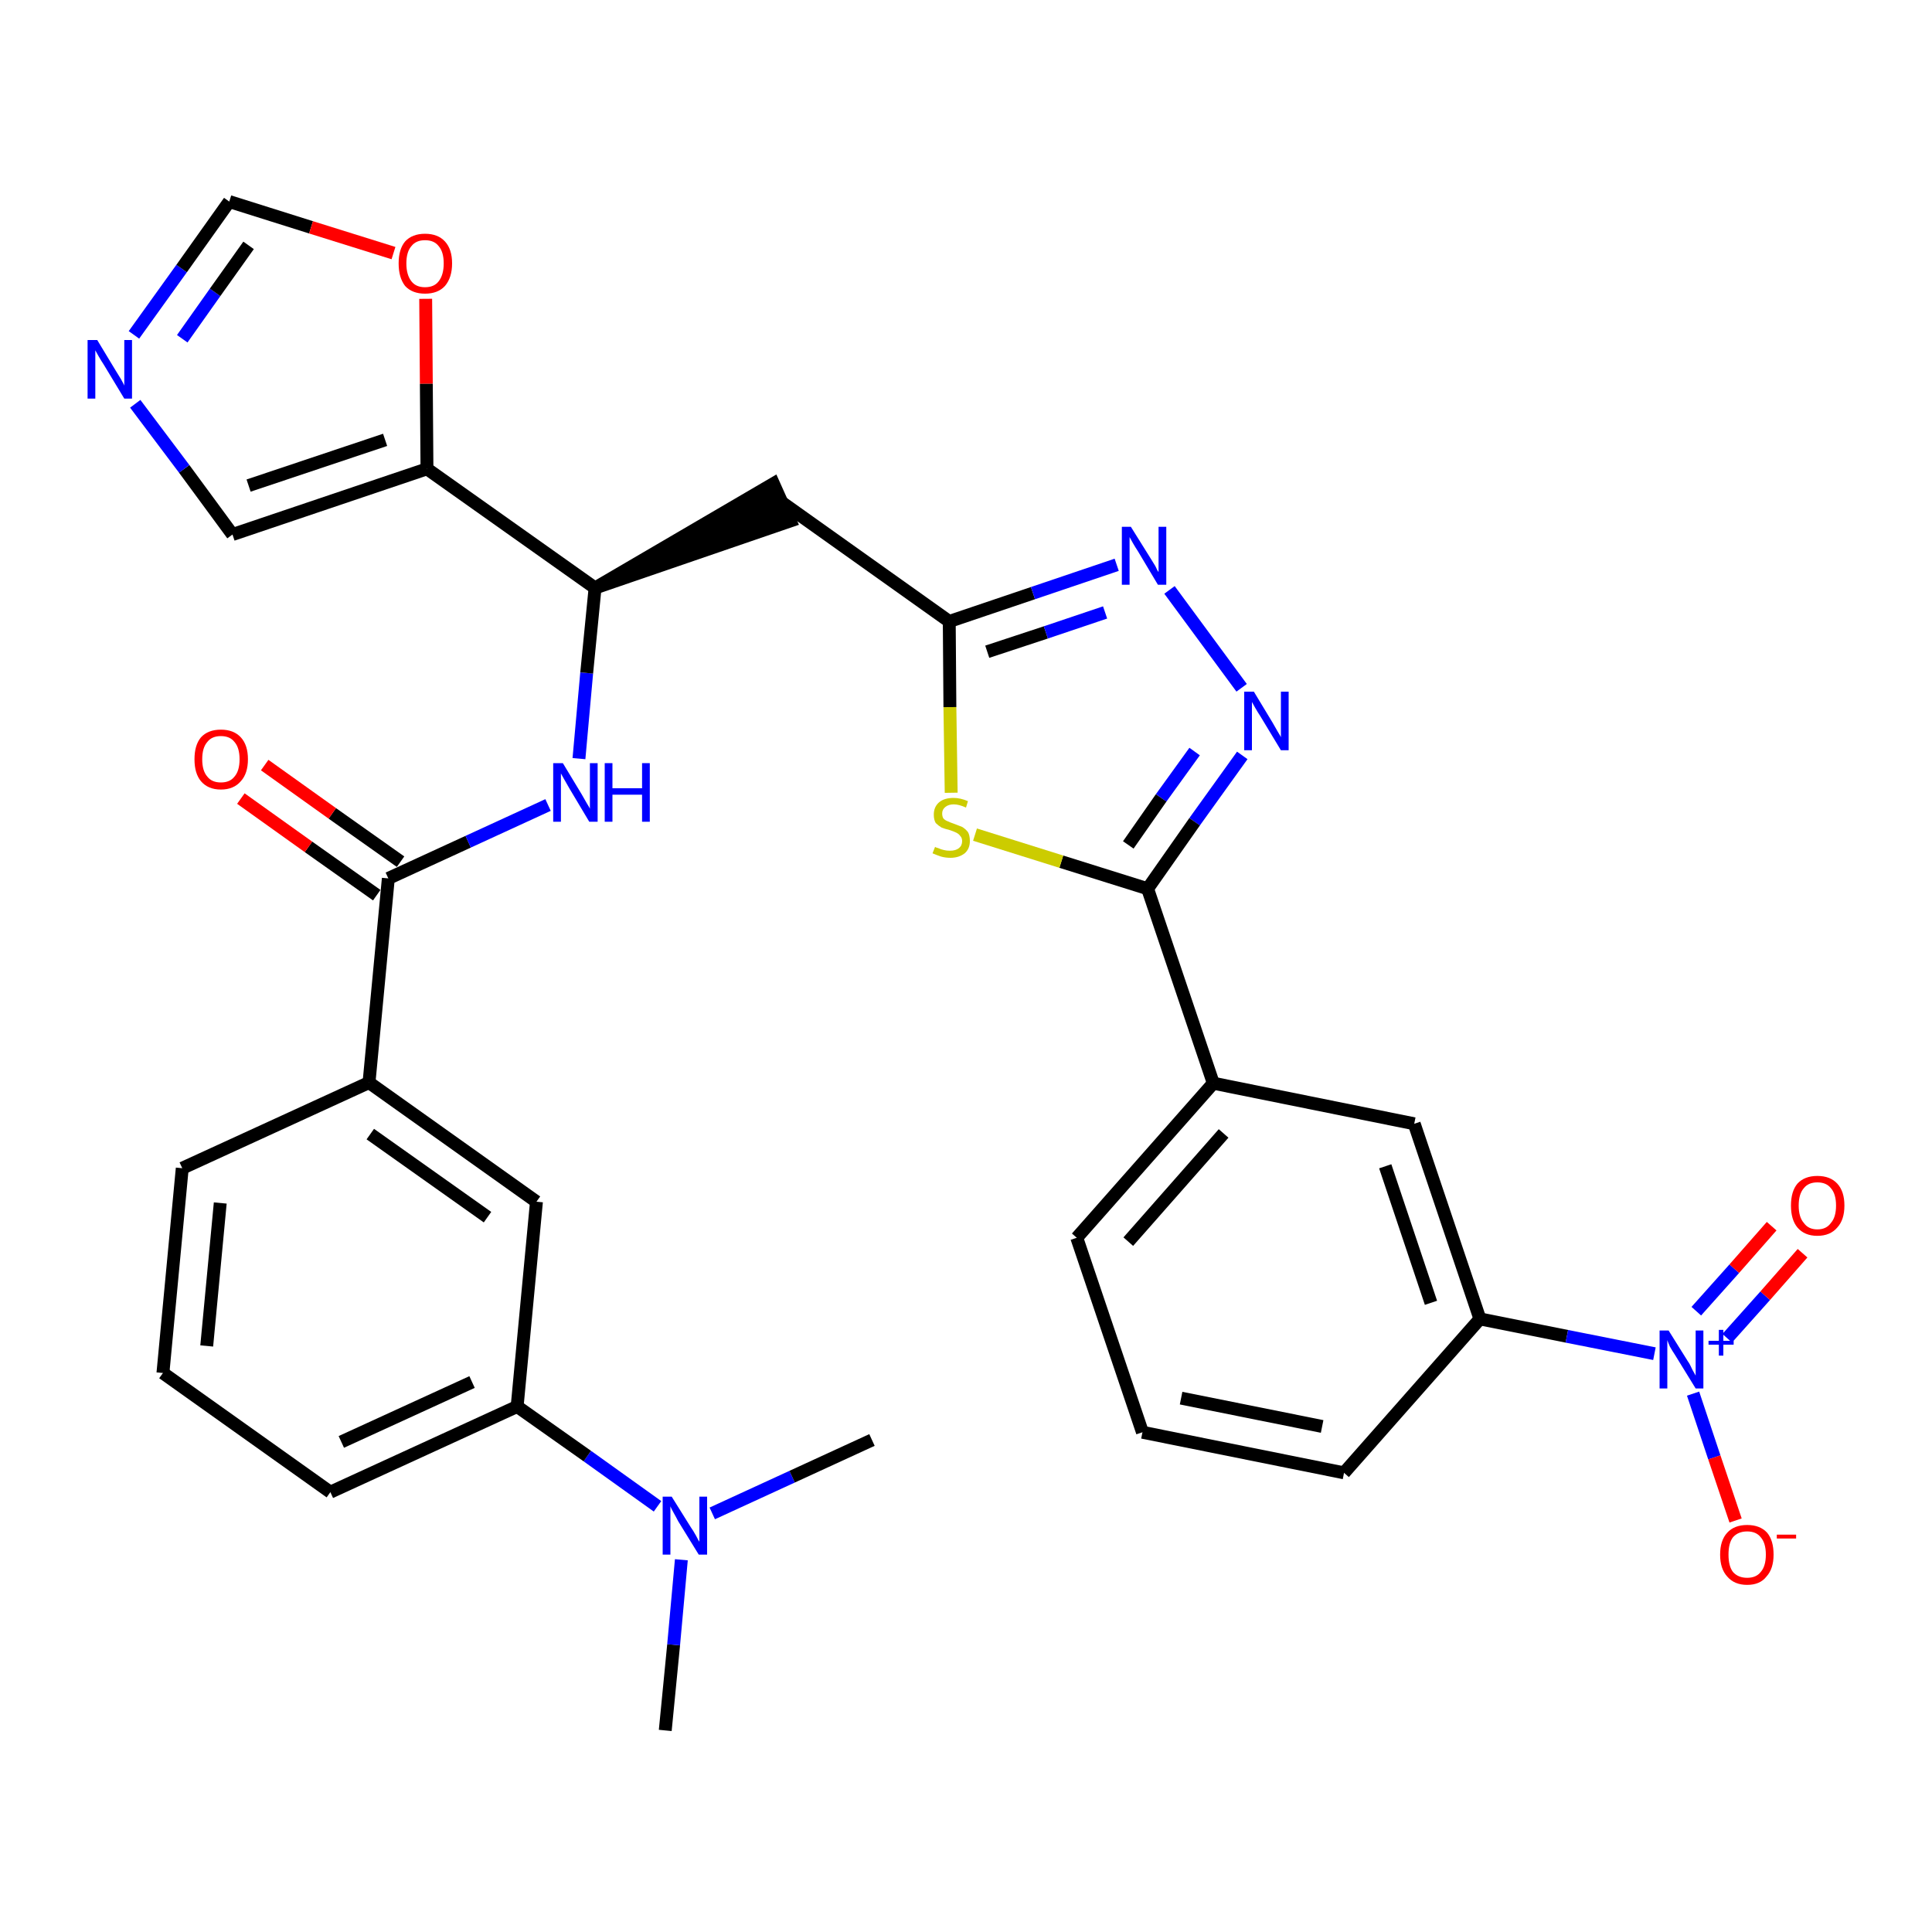 <?xml version='1.0' encoding='iso-8859-1'?>
<svg version='1.1' baseProfile='full'
              xmlns='http://www.w3.org/2000/svg'
                      xmlns:rdkit='http://www.rdkit.org/xml'
                      xmlns:xlink='http://www.w3.org/1999/xlink'
                  xml:space='preserve'
width='300px' height='300px' viewBox='0 0 300 300'>
<!-- END OF HEADER -->
<path class='bond-0 atom-0 atom-1' d='M 103.3,268.7 L 104.6,255.4' style='fill:none;fill-rule:evenodd;stroke:#000000;stroke-width:2.0px;stroke-linecap:butt;stroke-linejoin:miter;stroke-opacity:1' />
<path class='bond-0 atom-0 atom-1' d='M 104.6,255.4 L 105.8,242.2' style='fill:none;fill-rule:evenodd;stroke:#0000FF;stroke-width:2.0px;stroke-linecap:butt;stroke-linejoin:miter;stroke-opacity:1' />
<path class='bond-1 atom-1 atom-2' d='M 110.6,235.0 L 123.0,229.3' style='fill:none;fill-rule:evenodd;stroke:#0000FF;stroke-width:2.0px;stroke-linecap:butt;stroke-linejoin:miter;stroke-opacity:1' />
<path class='bond-1 atom-1 atom-2' d='M 123.0,229.3 L 135.4,223.6' style='fill:none;fill-rule:evenodd;stroke:#000000;stroke-width:2.0px;stroke-linecap:butt;stroke-linejoin:miter;stroke-opacity:1' />
<path class='bond-2 atom-1 atom-3' d='M 102.1,233.9 L 91.2,226.1' style='fill:none;fill-rule:evenodd;stroke:#0000FF;stroke-width:2.0px;stroke-linecap:butt;stroke-linejoin:miter;stroke-opacity:1' />
<path class='bond-2 atom-1 atom-3' d='M 91.2,226.1 L 80.3,218.4' style='fill:none;fill-rule:evenodd;stroke:#000000;stroke-width:2.0px;stroke-linecap:butt;stroke-linejoin:miter;stroke-opacity:1' />
<path class='bond-3 atom-3 atom-4' d='M 80.3,218.4 L 51.3,231.7' style='fill:none;fill-rule:evenodd;stroke:#000000;stroke-width:2.0px;stroke-linecap:butt;stroke-linejoin:miter;stroke-opacity:1' />
<path class='bond-3 atom-3 atom-4' d='M 73.3,214.6 L 53.0,223.9' style='fill:none;fill-rule:evenodd;stroke:#000000;stroke-width:2.0px;stroke-linecap:butt;stroke-linejoin:miter;stroke-opacity:1' />
<path class='bond-32 atom-32 atom-3' d='M 83.3,186.6 L 80.3,218.4' style='fill:none;fill-rule:evenodd;stroke:#000000;stroke-width:2.0px;stroke-linecap:butt;stroke-linejoin:miter;stroke-opacity:1' />
<path class='bond-4 atom-4 atom-5' d='M 51.3,231.7 L 25.3,213.2' style='fill:none;fill-rule:evenodd;stroke:#000000;stroke-width:2.0px;stroke-linecap:butt;stroke-linejoin:miter;stroke-opacity:1' />
<path class='bond-5 atom-5 atom-6' d='M 25.3,213.2 L 28.3,181.4' style='fill:none;fill-rule:evenodd;stroke:#000000;stroke-width:2.0px;stroke-linecap:butt;stroke-linejoin:miter;stroke-opacity:1' />
<path class='bond-5 atom-5 atom-6' d='M 32.1,209.0 L 34.2,186.8' style='fill:none;fill-rule:evenodd;stroke:#000000;stroke-width:2.0px;stroke-linecap:butt;stroke-linejoin:miter;stroke-opacity:1' />
<path class='bond-6 atom-6 atom-7' d='M 28.3,181.4 L 57.3,168.1' style='fill:none;fill-rule:evenodd;stroke:#000000;stroke-width:2.0px;stroke-linecap:butt;stroke-linejoin:miter;stroke-opacity:1' />
<path class='bond-7 atom-7 atom-8' d='M 57.3,168.1 L 60.3,136.4' style='fill:none;fill-rule:evenodd;stroke:#000000;stroke-width:2.0px;stroke-linecap:butt;stroke-linejoin:miter;stroke-opacity:1' />
<path class='bond-31 atom-7 atom-32' d='M 57.3,168.1 L 83.3,186.6' style='fill:none;fill-rule:evenodd;stroke:#000000;stroke-width:2.0px;stroke-linecap:butt;stroke-linejoin:miter;stroke-opacity:1' />
<path class='bond-31 atom-7 atom-32' d='M 57.5,176.1 L 75.7,189.0' style='fill:none;fill-rule:evenodd;stroke:#000000;stroke-width:2.0px;stroke-linecap:butt;stroke-linejoin:miter;stroke-opacity:1' />
<path class='bond-8 atom-8 atom-9' d='M 62.2,133.8 L 51.6,126.3' style='fill:none;fill-rule:evenodd;stroke:#000000;stroke-width:2.0px;stroke-linecap:butt;stroke-linejoin:miter;stroke-opacity:1' />
<path class='bond-8 atom-8 atom-9' d='M 51.6,126.3 L 41.1,118.8' style='fill:none;fill-rule:evenodd;stroke:#FF0000;stroke-width:2.0px;stroke-linecap:butt;stroke-linejoin:miter;stroke-opacity:1' />
<path class='bond-8 atom-8 atom-9' d='M 58.5,139.0 L 47.9,131.5' style='fill:none;fill-rule:evenodd;stroke:#000000;stroke-width:2.0px;stroke-linecap:butt;stroke-linejoin:miter;stroke-opacity:1' />
<path class='bond-8 atom-8 atom-9' d='M 47.9,131.5 L 37.4,124.0' style='fill:none;fill-rule:evenodd;stroke:#FF0000;stroke-width:2.0px;stroke-linecap:butt;stroke-linejoin:miter;stroke-opacity:1' />
<path class='bond-9 atom-8 atom-10' d='M 60.3,136.4 L 72.7,130.7' style='fill:none;fill-rule:evenodd;stroke:#000000;stroke-width:2.0px;stroke-linecap:butt;stroke-linejoin:miter;stroke-opacity:1' />
<path class='bond-9 atom-8 atom-10' d='M 72.7,130.7 L 85.1,125.0' style='fill:none;fill-rule:evenodd;stroke:#0000FF;stroke-width:2.0px;stroke-linecap:butt;stroke-linejoin:miter;stroke-opacity:1' />
<path class='bond-10 atom-10 atom-11' d='M 89.9,117.8 L 91.1,104.5' style='fill:none;fill-rule:evenodd;stroke:#0000FF;stroke-width:2.0px;stroke-linecap:butt;stroke-linejoin:miter;stroke-opacity:1' />
<path class='bond-10 atom-10 atom-11' d='M 91.1,104.5 L 92.4,91.3' style='fill:none;fill-rule:evenodd;stroke:#000000;stroke-width:2.0px;stroke-linecap:butt;stroke-linejoin:miter;stroke-opacity:1' />
<path class='bond-11 atom-11 atom-12' d='M 92.4,91.3 L 122.7,80.9 L 120.1,75.1 Z' style='fill:#000000;fill-rule:evenodd;fill-opacity:1;stroke:#000000;stroke-width:2.0px;stroke-linecap:butt;stroke-linejoin:miter;stroke-opacity:1;' />
<path class='bond-26 atom-11 atom-27' d='M 92.4,91.3 L 66.3,72.8' style='fill:none;fill-rule:evenodd;stroke:#000000;stroke-width:2.0px;stroke-linecap:butt;stroke-linejoin:miter;stroke-opacity:1' />
<path class='bond-12 atom-12 atom-13' d='M 121.4,78.0 L 147.4,96.5' style='fill:none;fill-rule:evenodd;stroke:#000000;stroke-width:2.0px;stroke-linecap:butt;stroke-linejoin:miter;stroke-opacity:1' />
<path class='bond-13 atom-13 atom-14' d='M 147.4,96.5 L 160.4,92.1' style='fill:none;fill-rule:evenodd;stroke:#000000;stroke-width:2.0px;stroke-linecap:butt;stroke-linejoin:miter;stroke-opacity:1' />
<path class='bond-13 atom-13 atom-14' d='M 160.4,92.1 L 173.4,87.7' style='fill:none;fill-rule:evenodd;stroke:#0000FF;stroke-width:2.0px;stroke-linecap:butt;stroke-linejoin:miter;stroke-opacity:1' />
<path class='bond-13 atom-13 atom-14' d='M 153.3,101.2 L 162.4,98.2' style='fill:none;fill-rule:evenodd;stroke:#000000;stroke-width:2.0px;stroke-linecap:butt;stroke-linejoin:miter;stroke-opacity:1' />
<path class='bond-13 atom-13 atom-14' d='M 162.4,98.2 L 171.6,95.1' style='fill:none;fill-rule:evenodd;stroke:#0000FF;stroke-width:2.0px;stroke-linecap:butt;stroke-linejoin:miter;stroke-opacity:1' />
<path class='bond-33 atom-26 atom-13' d='M 147.7,123.1 L 147.5,109.8' style='fill:none;fill-rule:evenodd;stroke:#CCCC00;stroke-width:2.0px;stroke-linecap:butt;stroke-linejoin:miter;stroke-opacity:1' />
<path class='bond-33 atom-26 atom-13' d='M 147.5,109.8 L 147.4,96.5' style='fill:none;fill-rule:evenodd;stroke:#000000;stroke-width:2.0px;stroke-linecap:butt;stroke-linejoin:miter;stroke-opacity:1' />
<path class='bond-14 atom-14 atom-15' d='M 181.6,91.6 L 192.8,106.8' style='fill:none;fill-rule:evenodd;stroke:#0000FF;stroke-width:2.0px;stroke-linecap:butt;stroke-linejoin:miter;stroke-opacity:1' />
<path class='bond-15 atom-15 atom-16' d='M 192.9,117.3 L 185.5,127.6' style='fill:none;fill-rule:evenodd;stroke:#0000FF;stroke-width:2.0px;stroke-linecap:butt;stroke-linejoin:miter;stroke-opacity:1' />
<path class='bond-15 atom-15 atom-16' d='M 185.5,127.6 L 178.2,138.0' style='fill:none;fill-rule:evenodd;stroke:#000000;stroke-width:2.0px;stroke-linecap:butt;stroke-linejoin:miter;stroke-opacity:1' />
<path class='bond-15 atom-15 atom-16' d='M 185.5,116.7 L 180.3,123.9' style='fill:none;fill-rule:evenodd;stroke:#0000FF;stroke-width:2.0px;stroke-linecap:butt;stroke-linejoin:miter;stroke-opacity:1' />
<path class='bond-15 atom-15 atom-16' d='M 180.3,123.9 L 175.2,131.2' style='fill:none;fill-rule:evenodd;stroke:#000000;stroke-width:2.0px;stroke-linecap:butt;stroke-linejoin:miter;stroke-opacity:1' />
<path class='bond-16 atom-16 atom-17' d='M 178.2,138.0 L 188.4,168.2' style='fill:none;fill-rule:evenodd;stroke:#000000;stroke-width:2.0px;stroke-linecap:butt;stroke-linejoin:miter;stroke-opacity:1' />
<path class='bond-25 atom-16 atom-26' d='M 178.2,138.0 L 164.8,133.8' style='fill:none;fill-rule:evenodd;stroke:#000000;stroke-width:2.0px;stroke-linecap:butt;stroke-linejoin:miter;stroke-opacity:1' />
<path class='bond-25 atom-16 atom-26' d='M 164.8,133.8 L 151.4,129.6' style='fill:none;fill-rule:evenodd;stroke:#CCCC00;stroke-width:2.0px;stroke-linecap:butt;stroke-linejoin:miter;stroke-opacity:1' />
<path class='bond-17 atom-17 atom-18' d='M 188.4,168.2 L 167.2,192.2' style='fill:none;fill-rule:evenodd;stroke:#000000;stroke-width:2.0px;stroke-linecap:butt;stroke-linejoin:miter;stroke-opacity:1' />
<path class='bond-17 atom-17 atom-18' d='M 190.0,176.0 L 175.2,192.8' style='fill:none;fill-rule:evenodd;stroke:#000000;stroke-width:2.0px;stroke-linecap:butt;stroke-linejoin:miter;stroke-opacity:1' />
<path class='bond-35 atom-25 atom-17' d='M 219.6,174.5 L 188.4,168.2' style='fill:none;fill-rule:evenodd;stroke:#000000;stroke-width:2.0px;stroke-linecap:butt;stroke-linejoin:miter;stroke-opacity:1' />
<path class='bond-18 atom-18 atom-19' d='M 167.2,192.2 L 177.4,222.4' style='fill:none;fill-rule:evenodd;stroke:#000000;stroke-width:2.0px;stroke-linecap:butt;stroke-linejoin:miter;stroke-opacity:1' />
<path class='bond-19 atom-19 atom-20' d='M 177.4,222.4 L 208.7,228.7' style='fill:none;fill-rule:evenodd;stroke:#000000;stroke-width:2.0px;stroke-linecap:butt;stroke-linejoin:miter;stroke-opacity:1' />
<path class='bond-19 atom-19 atom-20' d='M 183.4,217.1 L 205.3,221.5' style='fill:none;fill-rule:evenodd;stroke:#000000;stroke-width:2.0px;stroke-linecap:butt;stroke-linejoin:miter;stroke-opacity:1' />
<path class='bond-20 atom-20 atom-21' d='M 208.7,228.7 L 229.8,204.8' style='fill:none;fill-rule:evenodd;stroke:#000000;stroke-width:2.0px;stroke-linecap:butt;stroke-linejoin:miter;stroke-opacity:1' />
<path class='bond-21 atom-21 atom-22' d='M 229.8,204.8 L 243.3,207.5' style='fill:none;fill-rule:evenodd;stroke:#000000;stroke-width:2.0px;stroke-linecap:butt;stroke-linejoin:miter;stroke-opacity:1' />
<path class='bond-21 atom-21 atom-22' d='M 243.3,207.5 L 256.9,210.2' style='fill:none;fill-rule:evenodd;stroke:#0000FF;stroke-width:2.0px;stroke-linecap:butt;stroke-linejoin:miter;stroke-opacity:1' />
<path class='bond-24 atom-21 atom-25' d='M 229.8,204.8 L 219.6,174.5' style='fill:none;fill-rule:evenodd;stroke:#000000;stroke-width:2.0px;stroke-linecap:butt;stroke-linejoin:miter;stroke-opacity:1' />
<path class='bond-24 atom-21 atom-25' d='M 222.2,202.3 L 215.1,181.1' style='fill:none;fill-rule:evenodd;stroke:#000000;stroke-width:2.0px;stroke-linecap:butt;stroke-linejoin:miter;stroke-opacity:1' />
<path class='bond-22 atom-22 atom-23' d='M 268.2,207.8 L 274.1,201.2' style='fill:none;fill-rule:evenodd;stroke:#0000FF;stroke-width:2.0px;stroke-linecap:butt;stroke-linejoin:miter;stroke-opacity:1' />
<path class='bond-22 atom-22 atom-23' d='M 274.1,201.2 L 279.9,194.6' style='fill:none;fill-rule:evenodd;stroke:#FF0000;stroke-width:2.0px;stroke-linecap:butt;stroke-linejoin:miter;stroke-opacity:1' />
<path class='bond-22 atom-22 atom-23' d='M 263.4,203.6 L 269.3,197.0' style='fill:none;fill-rule:evenodd;stroke:#0000FF;stroke-width:2.0px;stroke-linecap:butt;stroke-linejoin:miter;stroke-opacity:1' />
<path class='bond-22 atom-22 atom-23' d='M 269.3,197.0 L 275.1,190.4' style='fill:none;fill-rule:evenodd;stroke:#FF0000;stroke-width:2.0px;stroke-linecap:butt;stroke-linejoin:miter;stroke-opacity:1' />
<path class='bond-23 atom-22 atom-24' d='M 262.9,216.4 L 266.2,226.3' style='fill:none;fill-rule:evenodd;stroke:#0000FF;stroke-width:2.0px;stroke-linecap:butt;stroke-linejoin:miter;stroke-opacity:1' />
<path class='bond-23 atom-22 atom-24' d='M 266.2,226.3 L 269.5,236.1' style='fill:none;fill-rule:evenodd;stroke:#FF0000;stroke-width:2.0px;stroke-linecap:butt;stroke-linejoin:miter;stroke-opacity:1' />
<path class='bond-27 atom-27 atom-28' d='M 66.3,72.8 L 36.1,83.0' style='fill:none;fill-rule:evenodd;stroke:#000000;stroke-width:2.0px;stroke-linecap:butt;stroke-linejoin:miter;stroke-opacity:1' />
<path class='bond-27 atom-27 atom-28' d='M 59.8,68.3 L 38.6,75.4' style='fill:none;fill-rule:evenodd;stroke:#000000;stroke-width:2.0px;stroke-linecap:butt;stroke-linejoin:miter;stroke-opacity:1' />
<path class='bond-34 atom-31 atom-27' d='M 66.1,46.4 L 66.2,59.6' style='fill:none;fill-rule:evenodd;stroke:#FF0000;stroke-width:2.0px;stroke-linecap:butt;stroke-linejoin:miter;stroke-opacity:1' />
<path class='bond-34 atom-31 atom-27' d='M 66.2,59.6 L 66.3,72.8' style='fill:none;fill-rule:evenodd;stroke:#000000;stroke-width:2.0px;stroke-linecap:butt;stroke-linejoin:miter;stroke-opacity:1' />
<path class='bond-28 atom-28 atom-29' d='M 36.1,83.0 L 28.6,72.8' style='fill:none;fill-rule:evenodd;stroke:#000000;stroke-width:2.0px;stroke-linecap:butt;stroke-linejoin:miter;stroke-opacity:1' />
<path class='bond-28 atom-28 atom-29' d='M 28.6,72.8 L 21.0,62.7' style='fill:none;fill-rule:evenodd;stroke:#0000FF;stroke-width:2.0px;stroke-linecap:butt;stroke-linejoin:miter;stroke-opacity:1' />
<path class='bond-29 atom-29 atom-30' d='M 20.8,52.0 L 28.2,41.7' style='fill:none;fill-rule:evenodd;stroke:#0000FF;stroke-width:2.0px;stroke-linecap:butt;stroke-linejoin:miter;stroke-opacity:1' />
<path class='bond-29 atom-29 atom-30' d='M 28.2,41.7 L 35.6,31.3' style='fill:none;fill-rule:evenodd;stroke:#000000;stroke-width:2.0px;stroke-linecap:butt;stroke-linejoin:miter;stroke-opacity:1' />
<path class='bond-29 atom-29 atom-30' d='M 28.3,52.6 L 33.4,45.4' style='fill:none;fill-rule:evenodd;stroke:#0000FF;stroke-width:2.0px;stroke-linecap:butt;stroke-linejoin:miter;stroke-opacity:1' />
<path class='bond-29 atom-29 atom-30' d='M 33.4,45.4 L 38.6,38.1' style='fill:none;fill-rule:evenodd;stroke:#000000;stroke-width:2.0px;stroke-linecap:butt;stroke-linejoin:miter;stroke-opacity:1' />
<path class='bond-30 atom-30 atom-31' d='M 35.6,31.3 L 48.3,35.3' style='fill:none;fill-rule:evenodd;stroke:#000000;stroke-width:2.0px;stroke-linecap:butt;stroke-linejoin:miter;stroke-opacity:1' />
<path class='bond-30 atom-30 atom-31' d='M 48.3,35.3 L 61.1,39.3' style='fill:none;fill-rule:evenodd;stroke:#FF0000;stroke-width:2.0px;stroke-linecap:butt;stroke-linejoin:miter;stroke-opacity:1' />
<path  class='atom-1' d='M 104.3 232.4
L 107.3 237.2
Q 107.6 237.6, 108.1 238.5
Q 108.5 239.3, 108.6 239.4
L 108.6 232.4
L 109.8 232.4
L 109.8 241.4
L 108.5 241.4
L 105.3 236.2
Q 105.0 235.6, 104.6 234.9
Q 104.2 234.2, 104.1 233.9
L 104.1 241.4
L 102.9 241.4
L 102.9 232.4
L 104.3 232.4
' fill='#0000FF'/>
<path  class='atom-9' d='M 30.2 117.9
Q 30.2 115.7, 31.2 114.5
Q 32.3 113.3, 34.3 113.3
Q 36.3 113.3, 37.4 114.5
Q 38.5 115.7, 38.5 117.9
Q 38.5 120.1, 37.4 121.3
Q 36.3 122.6, 34.3 122.6
Q 32.3 122.6, 31.2 121.3
Q 30.2 120.1, 30.2 117.9
M 34.3 121.5
Q 35.7 121.5, 36.4 120.6
Q 37.2 119.7, 37.2 117.9
Q 37.2 116.1, 36.4 115.2
Q 35.7 114.3, 34.3 114.3
Q 32.9 114.3, 32.2 115.2
Q 31.4 116.1, 31.4 117.9
Q 31.4 119.7, 32.2 120.6
Q 32.9 121.5, 34.3 121.5
' fill='#FF0000'/>
<path  class='atom-10' d='M 87.4 118.5
L 90.3 123.3
Q 90.6 123.8, 91.1 124.7
Q 91.6 125.5, 91.6 125.6
L 91.6 118.5
L 92.8 118.5
L 92.8 127.6
L 91.5 127.6
L 88.4 122.4
Q 88.0 121.7, 87.6 121.0
Q 87.2 120.3, 87.1 120.1
L 87.1 127.6
L 85.9 127.6
L 85.9 118.5
L 87.4 118.5
' fill='#0000FF'/>
<path  class='atom-10' d='M 93.9 118.5
L 95.1 118.5
L 95.1 122.4
L 99.7 122.4
L 99.7 118.5
L 100.9 118.5
L 100.9 127.6
L 99.7 127.6
L 99.7 123.4
L 95.1 123.4
L 95.1 127.6
L 93.9 127.6
L 93.9 118.5
' fill='#0000FF'/>
<path  class='atom-14' d='M 175.6 81.8
L 178.6 86.6
Q 178.9 87.1, 179.4 87.9
Q 179.8 88.8, 179.9 88.8
L 179.9 81.8
L 181.1 81.8
L 181.1 90.8
L 179.8 90.8
L 176.7 85.6
Q 176.3 85.0, 175.9 84.3
Q 175.5 83.6, 175.4 83.4
L 175.4 90.8
L 174.2 90.8
L 174.2 81.8
L 175.6 81.8
' fill='#0000FF'/>
<path  class='atom-15' d='M 194.7 107.4
L 197.6 112.2
Q 197.9 112.7, 198.4 113.6
Q 198.9 114.4, 198.9 114.5
L 198.9 107.4
L 200.1 107.4
L 200.1 116.5
L 198.9 116.5
L 195.7 111.2
Q 195.3 110.6, 194.9 109.9
Q 194.5 109.2, 194.4 109.0
L 194.4 116.5
L 193.2 116.5
L 193.2 107.4
L 194.7 107.4
' fill='#0000FF'/>
<path  class='atom-22' d='M 259.1 206.6
L 262.1 211.4
Q 262.4 211.8, 262.8 212.7
Q 263.3 213.6, 263.3 213.6
L 263.3 206.6
L 264.5 206.6
L 264.5 215.6
L 263.3 215.6
L 260.1 210.4
Q 259.7 209.8, 259.3 209.1
Q 259.0 208.4, 258.9 208.1
L 258.9 215.6
L 257.7 215.6
L 257.7 206.6
L 259.1 206.6
' fill='#0000FF'/>
<path  class='atom-22' d='M 265.3 208.2
L 266.9 208.2
L 266.9 206.5
L 267.6 206.5
L 267.6 208.2
L 269.2 208.2
L 269.2 208.8
L 267.6 208.8
L 267.6 210.5
L 266.9 210.5
L 266.9 208.8
L 265.3 208.8
L 265.3 208.2
' fill='#0000FF'/>
<path  class='atom-23' d='M 278.1 187.2
Q 278.1 185.0, 279.1 183.8
Q 280.2 182.6, 282.2 182.6
Q 284.2 182.6, 285.3 183.8
Q 286.4 185.0, 286.4 187.2
Q 286.4 189.4, 285.3 190.6
Q 284.2 191.9, 282.2 191.9
Q 280.2 191.9, 279.1 190.6
Q 278.1 189.4, 278.1 187.2
M 282.2 190.9
Q 283.6 190.9, 284.3 189.9
Q 285.1 189.0, 285.1 187.2
Q 285.1 185.4, 284.3 184.5
Q 283.6 183.6, 282.2 183.6
Q 280.8 183.6, 280.1 184.5
Q 279.3 185.4, 279.3 187.2
Q 279.3 189.0, 280.1 189.9
Q 280.8 190.9, 282.2 190.9
' fill='#FF0000'/>
<path  class='atom-24' d='M 267.1 241.4
Q 267.1 239.2, 268.2 238.0
Q 269.3 236.8, 271.3 236.8
Q 273.3 236.8, 274.4 238.0
Q 275.4 239.2, 275.4 241.4
Q 275.4 243.6, 274.3 244.8
Q 273.3 246.1, 271.3 246.1
Q 269.3 246.1, 268.2 244.8
Q 267.1 243.6, 267.1 241.4
M 271.3 245.0
Q 272.7 245.0, 273.4 244.1
Q 274.2 243.2, 274.2 241.4
Q 274.2 239.6, 273.4 238.7
Q 272.7 237.8, 271.3 237.8
Q 269.9 237.8, 269.1 238.7
Q 268.4 239.6, 268.4 241.4
Q 268.4 243.2, 269.1 244.1
Q 269.9 245.0, 271.3 245.0
' fill='#FF0000'/>
<path  class='atom-24' d='M 275.9 238.3
L 278.9 238.3
L 278.9 238.9
L 275.9 238.9
L 275.9 238.3
' fill='#FF0000'/>
<path  class='atom-26' d='M 145.2 131.5
Q 145.3 131.6, 145.7 131.7
Q 146.1 131.9, 146.6 132.0
Q 147.0 132.1, 147.5 132.1
Q 148.4 132.1, 148.9 131.7
Q 149.4 131.3, 149.4 130.6
Q 149.4 130.1, 149.1 129.8
Q 148.9 129.5, 148.5 129.3
Q 148.1 129.1, 147.5 128.9
Q 146.7 128.7, 146.2 128.5
Q 145.7 128.2, 145.3 127.8
Q 145.0 127.3, 145.0 126.5
Q 145.0 125.3, 145.8 124.6
Q 146.6 123.9, 148.1 123.9
Q 149.1 123.9, 150.3 124.4
L 150.0 125.4
Q 148.9 124.9, 148.1 124.9
Q 147.3 124.9, 146.8 125.3
Q 146.3 125.7, 146.3 126.3
Q 146.3 126.8, 146.5 127.1
Q 146.8 127.4, 147.1 127.5
Q 147.5 127.7, 148.1 127.9
Q 148.9 128.2, 149.4 128.4
Q 149.9 128.7, 150.3 129.2
Q 150.6 129.7, 150.6 130.6
Q 150.6 131.8, 149.8 132.5
Q 148.9 133.2, 147.6 133.2
Q 146.8 133.2, 146.1 133.0
Q 145.5 132.8, 144.8 132.5
L 145.2 131.5
' fill='#CCCC00'/>
<path  class='atom-29' d='M 15.1 52.8
L 18.0 57.6
Q 18.3 58.1, 18.8 58.9
Q 19.3 59.8, 19.3 59.9
L 19.3 52.8
L 20.5 52.8
L 20.5 61.9
L 19.3 61.9
L 16.1 56.6
Q 15.7 56.0, 15.3 55.3
Q 14.9 54.6, 14.8 54.4
L 14.8 61.9
L 13.6 61.9
L 13.6 52.8
L 15.1 52.8
' fill='#0000FF'/>
<path  class='atom-31' d='M 61.9 40.9
Q 61.9 38.7, 62.9 37.5
Q 64.0 36.3, 66.0 36.3
Q 68.0 36.3, 69.1 37.5
Q 70.2 38.7, 70.2 40.9
Q 70.2 43.1, 69.1 44.4
Q 68.0 45.6, 66.0 45.6
Q 64.0 45.6, 62.9 44.4
Q 61.9 43.1, 61.9 40.9
M 66.0 44.6
Q 67.4 44.6, 68.1 43.7
Q 68.9 42.7, 68.9 40.9
Q 68.9 39.1, 68.1 38.2
Q 67.4 37.3, 66.0 37.3
Q 64.6 37.3, 63.9 38.2
Q 63.1 39.1, 63.1 40.9
Q 63.1 42.7, 63.9 43.7
Q 64.6 44.6, 66.0 44.6
' fill='#FF0000'/>
</svg>
